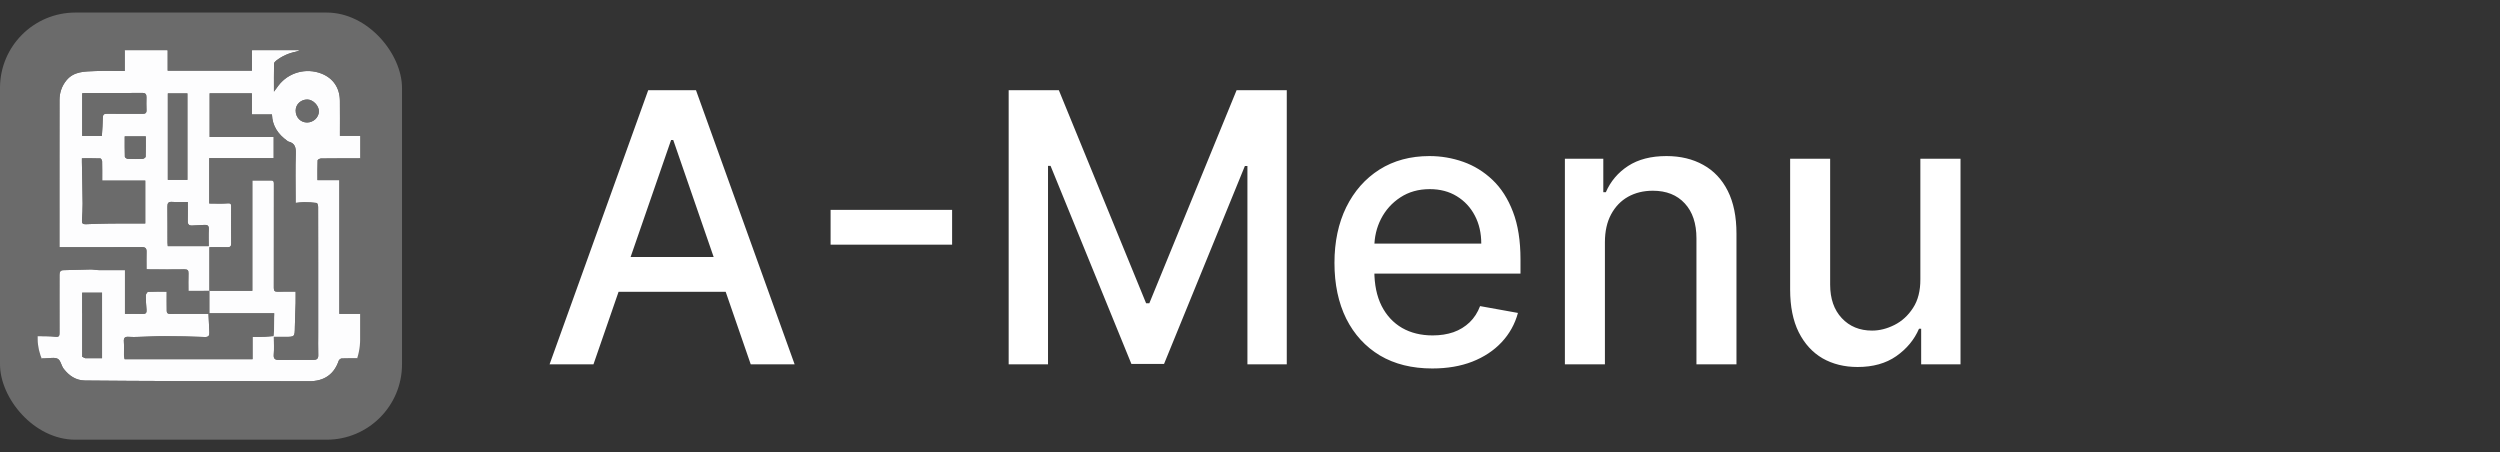 <svg width="199" height="36" viewBox="0 0 199 36" fill="none" xmlns="http://www.w3.org/2000/svg">
<rect x="0" y="0" width="199" height="36" fill="#333333" stroke="none"/>
<rect y="1" width="32" height="34" rx="6" fill="#6B6B6B"/>
<path d="M47.24 29H43.746L51.597 7.182H55.401L63.252 29H59.758L53.59 11.145H53.419L47.24 29ZM47.826 20.456H59.161V23.226H47.826V20.456ZM75.788 16.706V19.476H66.115V16.706H75.788ZM80.29 7.182H84.285L91.231 24.142H91.486L98.432 7.182H102.427V29H99.295V13.212H99.093L92.658 28.968H90.059L83.624 13.201H83.422V29H80.29V7.182ZM114.01 29.33C112.398 29.33 111.01 28.986 109.845 28.297C108.687 27.601 107.792 26.624 107.16 25.367C106.535 24.103 106.223 22.622 106.223 20.925C106.223 19.249 106.535 17.771 107.16 16.493C107.792 15.214 108.673 14.217 109.802 13.499C110.939 12.782 112.267 12.423 113.787 12.423C114.71 12.423 115.605 12.576 116.471 12.881C117.338 13.187 118.115 13.666 118.804 14.32C119.493 14.973 120.037 15.822 120.434 16.866C120.832 17.903 121.031 19.163 121.031 20.648V21.777H108.023V19.391H117.909C117.909 18.553 117.739 17.81 117.398 17.164C117.057 16.511 116.578 15.996 115.96 15.619C115.349 15.243 114.632 15.055 113.808 15.055C112.913 15.055 112.132 15.275 111.464 15.715C110.804 16.148 110.292 16.717 109.93 17.42C109.575 18.116 109.397 18.872 109.397 19.689V21.553C109.397 22.647 109.589 23.577 109.973 24.345C110.363 25.111 110.907 25.697 111.603 26.102C112.299 26.5 113.112 26.699 114.042 26.699C114.646 26.699 115.196 26.614 115.694 26.443C116.191 26.266 116.62 26.003 116.983 25.655C117.345 25.307 117.622 24.877 117.814 24.366L120.828 24.909C120.587 25.797 120.154 26.575 119.529 27.242C118.911 27.903 118.133 28.418 117.196 28.787C116.265 29.149 115.203 29.33 114.01 29.33ZM127.751 19.284V29H124.565V12.636H127.623V15.3H127.825C128.202 14.433 128.791 13.737 129.594 13.212C130.403 12.686 131.422 12.423 132.651 12.423C133.766 12.423 134.743 12.658 135.581 13.126C136.419 13.588 137.069 14.277 137.53 15.193C137.992 16.109 138.223 17.242 138.223 18.592V29H135.037V18.975C135.037 17.789 134.729 16.862 134.111 16.195C133.493 15.52 132.644 15.182 131.564 15.182C130.826 15.182 130.169 15.342 129.594 15.662C129.025 15.982 128.574 16.45 128.241 17.068C127.914 17.679 127.751 18.418 127.751 19.284ZM152.861 22.214V12.636H156.057V29H152.925V26.166H152.754C152.378 27.04 151.774 27.768 150.943 28.35C150.119 28.925 149.093 29.213 147.864 29.213C146.813 29.213 145.883 28.982 145.073 28.521C144.27 28.052 143.638 27.359 143.177 26.443C142.722 25.527 142.495 24.394 142.495 23.045V12.636H145.68V22.661C145.68 23.776 145.989 24.664 146.607 25.325C147.225 25.985 148.028 26.315 149.015 26.315C149.611 26.315 150.204 26.166 150.794 25.868C151.39 25.57 151.884 25.119 152.275 24.515C152.672 23.911 152.868 23.144 152.861 22.214Z" fill="white"/>
<g clip-path="url(#clip0_4975_6083)">
<path d="M20.068 4H23.854C23.76 4.038 23.67 4.092 23.573 4.111C22.987 4.228 22.456 4.461 21.988 4.826C21.912 4.886 21.816 4.981 21.814 5.061C21.8 5.78 21.806 6.499 21.806 7.296C21.963 7.084 22.067 6.939 22.174 6.798C22.967 5.765 24.367 5.379 25.587 5.857C26.517 6.221 27.045 6.99 27.055 8.021C27.064 8.944 27.057 9.868 27.057 10.817H28.594C28.618 10.82 28.642 10.823 28.666 10.826V12.596C28.613 12.598 28.56 12.604 28.507 12.604C27.523 12.605 26.54 12.602 25.556 12.614C25.46 12.616 25.285 12.707 25.282 12.762C25.261 13.274 25.269 13.787 25.269 14.338H27.011V24.984H28.665V32H24.88C24.966 31.979 25.052 31.954 25.139 31.937C25.513 31.863 25.922 31.863 26.256 31.707C27.474 31.134 28.288 30.206 28.58 28.88C28.604 28.773 28.595 28.66 28.603 28.526C28.11 28.526 27.652 28.517 27.194 28.534C27.111 28.538 26.988 28.637 26.96 28.717C26.589 29.811 25.783 30.354 24.602 30.346C21.068 30.326 17.533 30.341 14 30.333C11.587 30.327 9.174 30.311 6.761 30.29C6.032 30.283 5.487 29.9 5.066 29.353C4.877 29.107 4.827 28.683 4.594 28.561C4.327 28.421 3.927 28.527 3.585 28.526C3.574 28.526 3.564 28.526 3.553 28.526C3.115 28.527 3.035 28.603 3.142 29.025C3.479 30.355 4.281 31.288 5.609 31.752C5.869 31.843 6.136 31.917 6.399 32H3V26.754C3.471 26.767 3.946 26.75 4.412 26.803C4.705 26.837 4.736 26.728 4.734 26.499C4.729 25.519 4.732 24.539 4.732 23.56C4.732 23.002 4.727 22.443 4.734 21.885C4.737 21.692 4.771 21.511 5.042 21.505C5.766 21.491 6.488 21.459 7.211 21.448C7.43 21.444 7.65 21.498 7.871 21.501C8.552 21.509 9.233 21.503 9.947 21.503V24.984C10.439 24.984 10.899 24.972 11.358 24.988C11.603 24.996 11.681 24.904 11.664 24.674C11.633 24.29 11.604 23.904 11.607 23.518C11.607 23.417 11.72 23.232 11.789 23.228C12.292 23.203 12.797 23.215 13.268 23.215C13.268 23.758 13.261 24.262 13.271 24.765C13.275 24.917 13.366 24.992 13.544 24.988C14.078 24.976 14.613 24.984 15.147 24.984C15.624 24.984 16.102 24.984 16.595 24.984C16.62 25.497 16.645 25.975 16.665 26.454C16.675 26.699 16.616 26.838 16.299 26.825C15.246 26.782 14.19 26.762 13.136 26.758C12.434 26.756 11.733 26.798 11.031 26.816C10.775 26.822 10.517 26.834 10.262 26.813C9.964 26.787 9.834 26.872 9.859 27.193C9.887 27.548 9.86 27.909 9.868 28.267C9.87 28.385 9.905 28.503 9.92 28.59H20.103V26.817C20.466 26.817 20.774 26.826 21.08 26.814C21.277 26.806 21.472 26.768 21.668 26.743C21.691 26.743 21.714 26.743 21.738 26.743C21.766 26.161 21.795 25.578 21.826 24.934H16.663V23.149C17.788 23.149 18.914 23.149 20.085 23.149V14.366C20.595 14.366 21.095 14.368 21.594 14.366C21.8 14.365 21.8 14.5 21.8 14.646C21.798 15.238 21.799 15.831 21.799 16.423C21.799 18.593 21.802 20.762 21.795 22.932C21.795 23.159 21.879 23.224 22.097 23.218C22.556 23.207 23.016 23.214 23.532 23.214C23.532 23.529 23.539 23.837 23.53 24.145C23.514 24.773 23.479 25.4 23.47 26.028C23.459 26.817 23.467 26.817 22.657 26.817H21.799C21.799 27.325 21.828 27.78 21.79 28.229C21.762 28.555 21.893 28.651 22.182 28.65C23.113 28.649 24.042 28.653 24.973 28.648C25.203 28.646 25.34 28.553 25.333 28.285C25.317 27.684 25.328 27.082 25.328 26.48V21.126C25.328 19.575 25.331 18.025 25.323 16.474C25.323 16.363 25.265 16.165 25.212 16.158C24.88 16.111 24.541 16.095 24.205 16.093C23.989 16.091 23.773 16.129 23.531 16.152V15.79C23.531 14.6 23.504 13.409 23.544 12.22C23.56 11.736 23.478 11.398 22.962 11.269C22.924 11.26 22.89 11.229 22.857 11.205C22.146 10.692 21.678 10.039 21.647 9.11H20.049V7.431H16.686V10.903H21.784V12.589H16.655V16.198C17.178 16.198 17.649 16.226 18.115 16.187C18.361 16.166 18.401 16.234 18.4 16.441C18.395 17.42 18.391 18.399 18.403 19.379C18.405 19.622 18.313 19.687 18.083 19.68C17.617 19.667 17.15 19.676 16.668 19.676V23.156H14.997C14.997 22.669 14.985 22.218 15.002 21.768C15.012 21.52 14.933 21.437 14.675 21.441C13.777 21.455 12.879 21.447 11.98 21.445C11.879 21.445 11.776 21.437 11.66 21.431C11.66 20.949 11.651 20.497 11.664 20.046C11.671 19.768 11.576 19.668 11.279 19.67C9.237 19.682 7.194 19.676 5.152 19.676H4.73V17.786C4.73 14.51 4.725 11.235 4.734 7.96C4.736 7.385 4.916 6.846 5.289 6.393C5.885 5.668 6.749 5.693 7.572 5.658C8.349 5.625 9.128 5.651 9.927 5.651V4H13.328C13.334 4.024 13.34 4.047 13.346 4.071V5.624H20.054V4.069C20.058 4.046 20.061 4.023 20.065 4H20.068ZM8.122 24.921V23.294H6.54V24.923C6.54 26.081 6.54 27.239 6.54 28.397C6.622 28.436 6.704 28.474 6.786 28.514H8.122V24.922V24.921ZM11.564 14.378H8.136C8.136 13.84 8.142 13.346 8.129 12.852C8.127 12.767 8.045 12.614 7.996 12.612C7.51 12.593 7.022 12.601 6.518 12.601C6.518 12.73 6.516 12.813 6.518 12.897C6.538 13.997 6.567 15.096 6.577 16.197C6.58 16.645 6.553 17.094 6.524 17.542C6.509 17.777 6.593 17.859 6.833 17.848C7.481 17.819 8.131 17.8 8.78 17.792C9.581 17.783 10.383 17.79 11.185 17.79C11.297 17.79 11.409 17.79 11.563 17.79V14.379L11.564 14.378ZM8.109 10.82C8.138 10.314 8.181 9.844 8.185 9.375C8.186 9.122 8.273 9.051 8.521 9.054C9.461 9.065 10.401 9.052 11.341 9.06C11.572 9.062 11.672 9 11.66 8.757C11.644 8.422 11.652 8.084 11.657 7.747C11.661 7.512 11.592 7.394 11.312 7.397C9.806 7.411 8.3 7.404 6.794 7.406C6.704 7.406 6.612 7.419 6.543 7.425V10.82H8.109V10.82ZM14.918 14.318V7.434H13.359V14.318H14.918ZM14.948 16.079C14.505 16.079 14.103 16.099 13.705 16.072C13.39 16.049 13.323 16.181 13.327 16.454C13.338 17.41 13.332 18.367 13.335 19.323C13.335 19.414 13.348 19.504 13.355 19.593H16.614C16.614 19.13 16.596 18.688 16.621 18.248C16.638 17.949 16.498 17.887 16.242 17.905C15.936 17.926 15.627 17.93 15.32 17.952C15.047 17.972 14.934 17.867 14.944 17.588C14.96 17.118 14.948 16.646 14.948 16.079ZM9.927 10.855C9.927 11.41 9.92 11.943 9.938 12.476C9.94 12.537 10.088 12.641 10.172 12.645C10.567 12.663 10.963 12.663 11.357 12.645C11.443 12.641 11.592 12.537 11.594 12.475C11.613 11.933 11.605 11.391 11.605 10.854H9.927V10.855ZM23.534 8.794C23.53 9.338 23.926 9.754 24.447 9.751C24.946 9.749 25.376 9.347 25.386 8.873C25.396 8.414 24.919 7.923 24.463 7.921C23.95 7.918 23.537 8.306 23.534 8.795V8.794Z" fill="#FDFDFE"/>
<path d="M16.664 23.149V24.934H21.827C21.828 26.152 21.807 26.762 21.764 26.764C21.724 26.765 21.666 26.257 21.589 25.238C20.569 25.161 20.274 25.106 20.274 25.067C20.276 24.992 21.353 25.101 21.416 25.108C21.471 25.114 21.573 25.128 21.637 25.203C21.677 25.251 21.686 25.305 21.69 25.332C21.71 25.48 21.74 26.026 21.764 26.765C21.71 26.768 21.627 26.773 21.526 26.777C21.309 26.787 21.148 26.789 21.098 26.79C20.931 26.793 20.641 26.799 20.104 26.818V28.591H9.921C9.906 28.504 9.871 28.387 9.869 28.268C9.861 27.91 9.887 27.55 9.86 27.194C9.835 26.873 9.965 26.789 10.263 26.814C10.518 26.835 10.777 26.824 11.033 26.817C11.734 26.799 12.435 26.757 13.136 26.76C14.191 26.763 15.247 26.784 16.3 26.827C16.617 26.839 16.677 26.7 16.666 26.455C16.646 25.977 16.621 25.498 16.596 24.985C16.104 24.985 15.626 24.985 15.148 24.985C14.614 24.985 14.078 24.977 13.545 24.989C13.367 24.993 13.276 24.918 13.273 24.766C13.262 24.262 13.269 23.759 13.269 23.216C12.798 23.216 12.293 23.205 11.79 23.23C11.721 23.233 11.608 23.419 11.607 23.52C11.605 23.905 11.634 24.291 11.665 24.676C11.682 24.905 11.604 24.998 11.359 24.989C10.9 24.974 10.44 24.985 9.947 24.985V21.505C9.233 21.505 8.553 21.509 7.872 21.502C7.652 21.5 7.432 21.446 7.211 21.449C6.488 21.46 5.766 21.492 5.043 21.507C4.773 21.512 4.739 21.693 4.735 21.887C4.728 22.445 4.733 23.003 4.733 23.561C4.733 24.541 4.73 25.521 4.735 26.5C4.737 26.729 4.706 26.838 4.413 26.805C3.946 26.751 3.472 26.768 3.001 26.755V7.603C3.043 7.376 3.083 7.15 3.129 6.924C3.373 5.707 4.139 4.901 5.241 4.385C5.607 4.214 6.013 4.126 6.4 4H9.93V5.65C9.13 5.65 8.351 5.624 7.575 5.657C6.751 5.691 5.888 5.667 5.291 6.392C4.918 6.845 4.739 7.383 4.737 7.959C4.727 11.234 4.732 14.509 4.732 17.785V19.675H5.154C7.197 19.675 9.238 19.681 11.281 19.669C11.578 19.667 11.674 19.767 11.666 20.045C11.653 20.496 11.663 20.948 11.663 21.43C11.778 21.435 11.88 21.443 11.983 21.444C12.881 21.445 13.779 21.453 14.677 21.44C14.935 21.436 15.014 21.519 15.004 21.767C14.987 22.217 14.999 22.668 14.999 23.154C15.554 23.152 16.109 23.151 16.664 23.149H16.664Z" fill="#6B6B6B"/>
<path d="M6.401 32C6.137 31.918 5.871 31.842 5.61 31.751C4.283 31.287 3.48 30.354 3.143 29.025C3.036 28.602 3.116 28.527 3.554 28.526C3.565 28.526 3.576 28.526 3.587 28.526C3.929 28.526 4.328 28.421 4.595 28.561C4.828 28.683 4.878 29.106 5.067 29.353C5.488 29.9 6.033 30.282 6.762 30.289C9.175 30.311 11.588 30.327 14.001 30.332C17.535 30.34 21.07 30.325 24.603 30.346C25.784 30.353 26.59 29.811 26.961 28.717C26.988 28.637 27.113 28.537 27.195 28.534C27.653 28.516 28.111 28.526 28.605 28.526C28.597 28.659 28.605 28.772 28.581 28.879C28.29 30.205 27.477 31.133 26.257 31.706C25.924 31.863 25.514 31.863 25.14 31.937C25.053 31.954 24.968 31.979 24.881 32H23.598C23.543 31.978 23.489 31.938 23.435 31.938C21.051 31.939 18.667 31.943 16.284 31.947C14.486 31.947 12.689 31.947 10.892 31.947C9.534 31.943 8.176 31.938 6.818 31.936C6.765 31.936 6.711 31.978 6.658 32H6.401H6.401Z" fill="#6B6B6B"/>
<path d="M28.666 24.984H27.012V14.338H25.269C25.269 13.787 25.26 13.274 25.282 12.762C25.285 12.707 25.46 12.615 25.556 12.614C26.54 12.602 27.523 12.605 28.507 12.603C28.56 12.603 28.613 12.598 28.666 12.596V12.722C28.645 12.819 28.607 12.917 28.605 13.014C28.599 13.379 28.604 13.744 28.605 14.109C28.604 15.581 28.602 17.053 28.605 18.526C28.605 18.613 28.645 18.702 28.666 18.79V20.37C28.645 20.469 28.605 20.567 28.605 20.665C28.6 21.41 28.603 22.155 28.604 22.901C28.603 23.456 28.599 24.011 28.604 24.565C28.605 24.663 28.645 24.76 28.666 24.858V24.984Z" fill="#6B6B6B"/>
<path d="M28.594 10.817H27.057C27.057 9.868 27.064 8.944 27.055 8.021C27.045 6.99 26.517 6.222 25.587 5.857C24.367 5.379 22.967 5.765 22.174 6.798C22.066 6.939 21.962 7.084 21.806 7.296C21.806 6.499 21.8 5.78 21.814 5.061C21.815 4.981 21.911 4.885 21.988 4.826C22.456 4.461 22.987 4.228 23.572 4.111C23.67 4.091 23.76 4.038 23.853 4C24.26 4 24.666 4 25.073 4C25.128 4.021 25.182 4.051 25.239 4.063C26.871 4.413 28.052 5.255 28.48 6.928C28.532 7.134 28.603 7.335 28.665 7.54V7.603C28.643 7.709 28.604 7.814 28.603 7.921C28.596 8.886 28.596 9.852 28.593 10.817H28.594Z" fill="#6B6B6B"/>
<path d="M28.666 7.54C28.604 7.336 28.533 7.134 28.48 6.928C28.053 5.255 26.871 4.413 25.239 4.063C25.182 4.051 25.128 4.021 25.073 4C26.271 4 27.468 4 28.666 4V7.54H28.666Z" fill="#6B6B6B"/>
<path d="M6.401 4C6.013 4.126 5.607 4.214 5.241 4.385C4.14 4.901 3.373 5.707 3.128 6.924C3.082 7.15 3.042 7.376 3 7.603V4C4.134 4 5.267 4 6.401 4Z" fill="#FEFEFE"/>
<path d="M16.283 31.948C18.667 31.945 21.05 31.94 23.434 31.939C23.489 31.939 23.543 31.979 23.597 32.001H16.282C16.282 31.983 16.282 31.965 16.283 31.948Z" fill="#6B6B6B"/>
<path d="M13.349 4.071C13.343 4.047 13.337 4.024 13.331 4C15.577 4 17.823 4 20.068 4C20.064 4.023 20.061 4.046 20.057 4.069C17.821 4.07 15.585 4.07 13.349 4.071V4.071Z" fill="#6B6B6B"/>
<path d="M16.282 31.947C16.282 31.965 16.282 31.982 16.282 32H10.892C10.892 31.982 10.891 31.965 10.891 31.947C12.688 31.947 14.485 31.947 16.282 31.947Z" fill="#6B6B6B"/>
<path d="M28.666 18.79C28.645 18.702 28.605 18.613 28.605 18.526C28.602 17.053 28.604 15.581 28.605 14.109C28.626 14.111 28.646 14.113 28.667 14.113V18.79L28.666 18.79Z" fill="#6B6B6B"/>
<path d="M10.891 31.948C10.891 31.966 10.892 31.983 10.892 32.001H6.657C6.71 31.979 6.764 31.938 6.817 31.938C8.175 31.938 9.533 31.944 10.891 31.948Z" fill="#6B6B6B"/>
<path d="M28.594 10.818C28.596 9.852 28.596 8.887 28.603 7.922C28.604 7.816 28.644 7.71 28.666 7.604V10.827C28.642 10.824 28.617 10.821 28.594 10.818Z" fill="#6B6B6B"/>
<path d="M28.604 22.902C28.604 22.157 28.6 21.412 28.605 20.666C28.605 20.568 28.645 20.47 28.666 20.371V22.899C28.645 22.899 28.625 22.901 28.604 22.902Z" fill="#6B6B6B"/>
<path d="M28.604 22.901C28.625 22.9 28.645 22.899 28.666 22.898V24.858C28.644 24.761 28.605 24.663 28.604 24.565C28.599 24.01 28.603 23.456 28.604 22.901Z" fill="#6B6B6B"/>
<path d="M28.666 14.113C28.645 14.113 28.625 14.111 28.604 14.109C28.604 13.745 28.598 13.379 28.605 13.015C28.607 12.917 28.645 12.82 28.666 12.723V14.113Z" fill="#6B6B6B"/>
<path d="M16.67 23.155V19.675C17.152 19.675 17.618 19.666 18.084 19.679C18.315 19.686 18.407 19.621 18.404 19.378C18.393 18.399 18.396 17.419 18.401 16.44C18.403 16.233 18.362 16.165 18.117 16.186C17.651 16.224 17.179 16.197 16.656 16.197V12.588H21.785V10.902H16.687V7.43H20.05V9.108H21.648C21.679 10.037 22.147 10.691 22.858 11.204C22.891 11.228 22.925 11.259 22.964 11.268C23.478 11.397 23.561 11.735 23.545 12.219C23.505 13.408 23.532 14.598 23.532 15.789V16.151C23.774 16.128 23.99 16.09 24.206 16.091C24.543 16.094 24.881 16.11 25.213 16.157C25.266 16.164 25.324 16.363 25.324 16.473C25.331 18.023 25.329 19.574 25.329 21.125C25.329 22.168 25.329 23.21 25.329 24.253C25.329 24.995 25.329 25.737 25.329 26.479C25.329 27.081 25.319 27.683 25.334 28.284C25.341 28.551 25.204 28.645 24.974 28.646C24.044 28.651 23.114 28.648 22.183 28.649C21.895 28.649 21.763 28.554 21.791 28.228C21.829 27.779 21.8 27.324 21.8 26.816H22.658C23.469 26.816 23.46 26.816 23.471 26.027C23.48 25.399 23.515 24.771 23.532 24.144C23.54 23.836 23.533 23.527 23.533 23.213C23.018 23.213 22.558 23.205 22.098 23.217C21.881 23.223 21.796 23.158 21.797 22.931C21.803 20.761 21.8 18.592 21.8 16.422C21.8 15.83 21.799 15.237 21.801 14.645C21.801 14.499 21.801 14.364 21.596 14.365C21.096 14.367 20.597 14.365 20.087 14.365V23.148C18.915 23.148 17.789 23.148 16.664 23.148L16.67 23.153V23.155Z" fill="#6B6B6B"/>
<path d="M11.564 14.379V17.79C11.411 17.79 11.299 17.79 11.187 17.79C10.385 17.79 9.583 17.783 8.782 17.792C8.132 17.8 7.483 17.819 6.834 17.848C6.594 17.859 6.51 17.777 6.526 17.542C6.555 17.094 6.582 16.645 6.578 16.197C6.568 15.097 6.54 13.997 6.519 12.897C6.518 12.813 6.519 12.73 6.519 12.601C7.023 12.601 7.51 12.594 7.997 12.612C8.047 12.614 8.128 12.767 8.131 12.852C8.144 13.345 8.137 13.84 8.137 14.378H11.566L11.564 14.379Z" fill="#6B6B6B"/>
<path d="M8.11 10.82H6.543V7.425C6.613 7.419 6.703 7.406 6.795 7.406C8.3 7.403 9.806 7.41 11.312 7.397C11.592 7.394 11.661 7.512 11.658 7.747C11.652 8.084 11.643 8.421 11.661 8.757C11.673 9 11.572 9.062 11.342 9.06C10.402 9.051 9.462 9.065 8.522 9.054C8.274 9.051 8.186 9.121 8.185 9.375C8.182 9.844 8.139 10.313 8.11 10.82V10.82Z" fill="#6B6B6B"/>
<path d="M14.918 14.318H13.359V7.434H14.918V14.318Z" fill="#6B6B6B"/>
<path d="M13.349 4.072C15.585 4.072 17.82 4.071 20.056 4.07V5.625H13.349V4.072Z" fill="#6B6B6B"/>
<path d="M14.948 16.078C14.948 16.645 14.959 17.117 14.943 17.588C14.934 17.866 15.046 17.971 15.32 17.951C15.627 17.929 15.935 17.925 16.242 17.904C16.498 17.886 16.638 17.947 16.62 18.247C16.596 18.687 16.614 19.129 16.614 19.592H13.354C13.348 19.503 13.335 19.413 13.335 19.323C13.332 18.366 13.337 17.409 13.326 16.453C13.323 16.18 13.39 16.049 13.704 16.071C14.103 16.099 14.505 16.078 14.948 16.078Z" fill="#6B6B6B"/>
<path d="M6.787 28.514C6.705 28.475 6.623 28.436 6.541 28.397C6.558 28.328 6.591 28.26 6.591 28.191C6.595 27.171 6.595 26.15 6.591 25.13C6.591 25.061 6.558 24.993 6.54 24.924V23.295H8.122C8.122 23.838 8.122 24.38 8.122 24.922C8.104 25.022 8.071 25.123 8.07 25.223C8.067 26.203 8.062 27.183 8.074 28.162C8.077 28.399 8.006 28.473 7.766 28.468C7.44 28.461 7.112 28.497 6.786 28.514L6.787 28.514Z" fill="#6B6B6B"/>
<path d="M9.927 10.855H11.605C11.605 11.392 11.613 11.934 11.594 12.476C11.592 12.538 11.442 12.642 11.358 12.646C10.963 12.664 10.567 12.664 10.172 12.646C10.088 12.642 9.94 12.539 9.938 12.477C9.92 11.944 9.927 11.411 9.927 10.856V10.855Z" fill="#6B6B6B"/>
<path d="M23.534 8.794C23.537 8.306 23.95 7.917 24.463 7.92C24.919 7.922 25.396 8.414 25.386 8.872C25.376 9.346 24.946 9.748 24.447 9.75C23.926 9.753 23.53 9.338 23.534 8.793V8.794Z" fill="#6B6B6B"/>
<path d="M6.787 28.512C7.114 28.495 7.44 28.459 7.766 28.466C8.006 28.471 8.077 28.397 8.075 28.16C8.062 27.181 8.067 26.201 8.071 25.221C8.071 25.121 8.105 25.02 8.123 24.92C8.123 26.107 8.123 27.293 8.123 28.512H6.787V28.512Z" fill="#6B6B6B"/>
<path d="M6.54 24.922C6.558 24.991 6.591 25.06 6.591 25.129C6.595 26.149 6.595 27.169 6.591 28.19C6.591 28.259 6.559 28.327 6.541 28.396C6.541 27.238 6.541 26.08 6.541 24.922L6.54 24.922Z" fill="#6B6B6B"/>
</g>
<defs>
<clipPath id="clip0_4975_6083">
<rect x="3" y="4" width="25.667" height="28" rx="5" fill="white"/>
</clipPath>
</defs>
</svg>

